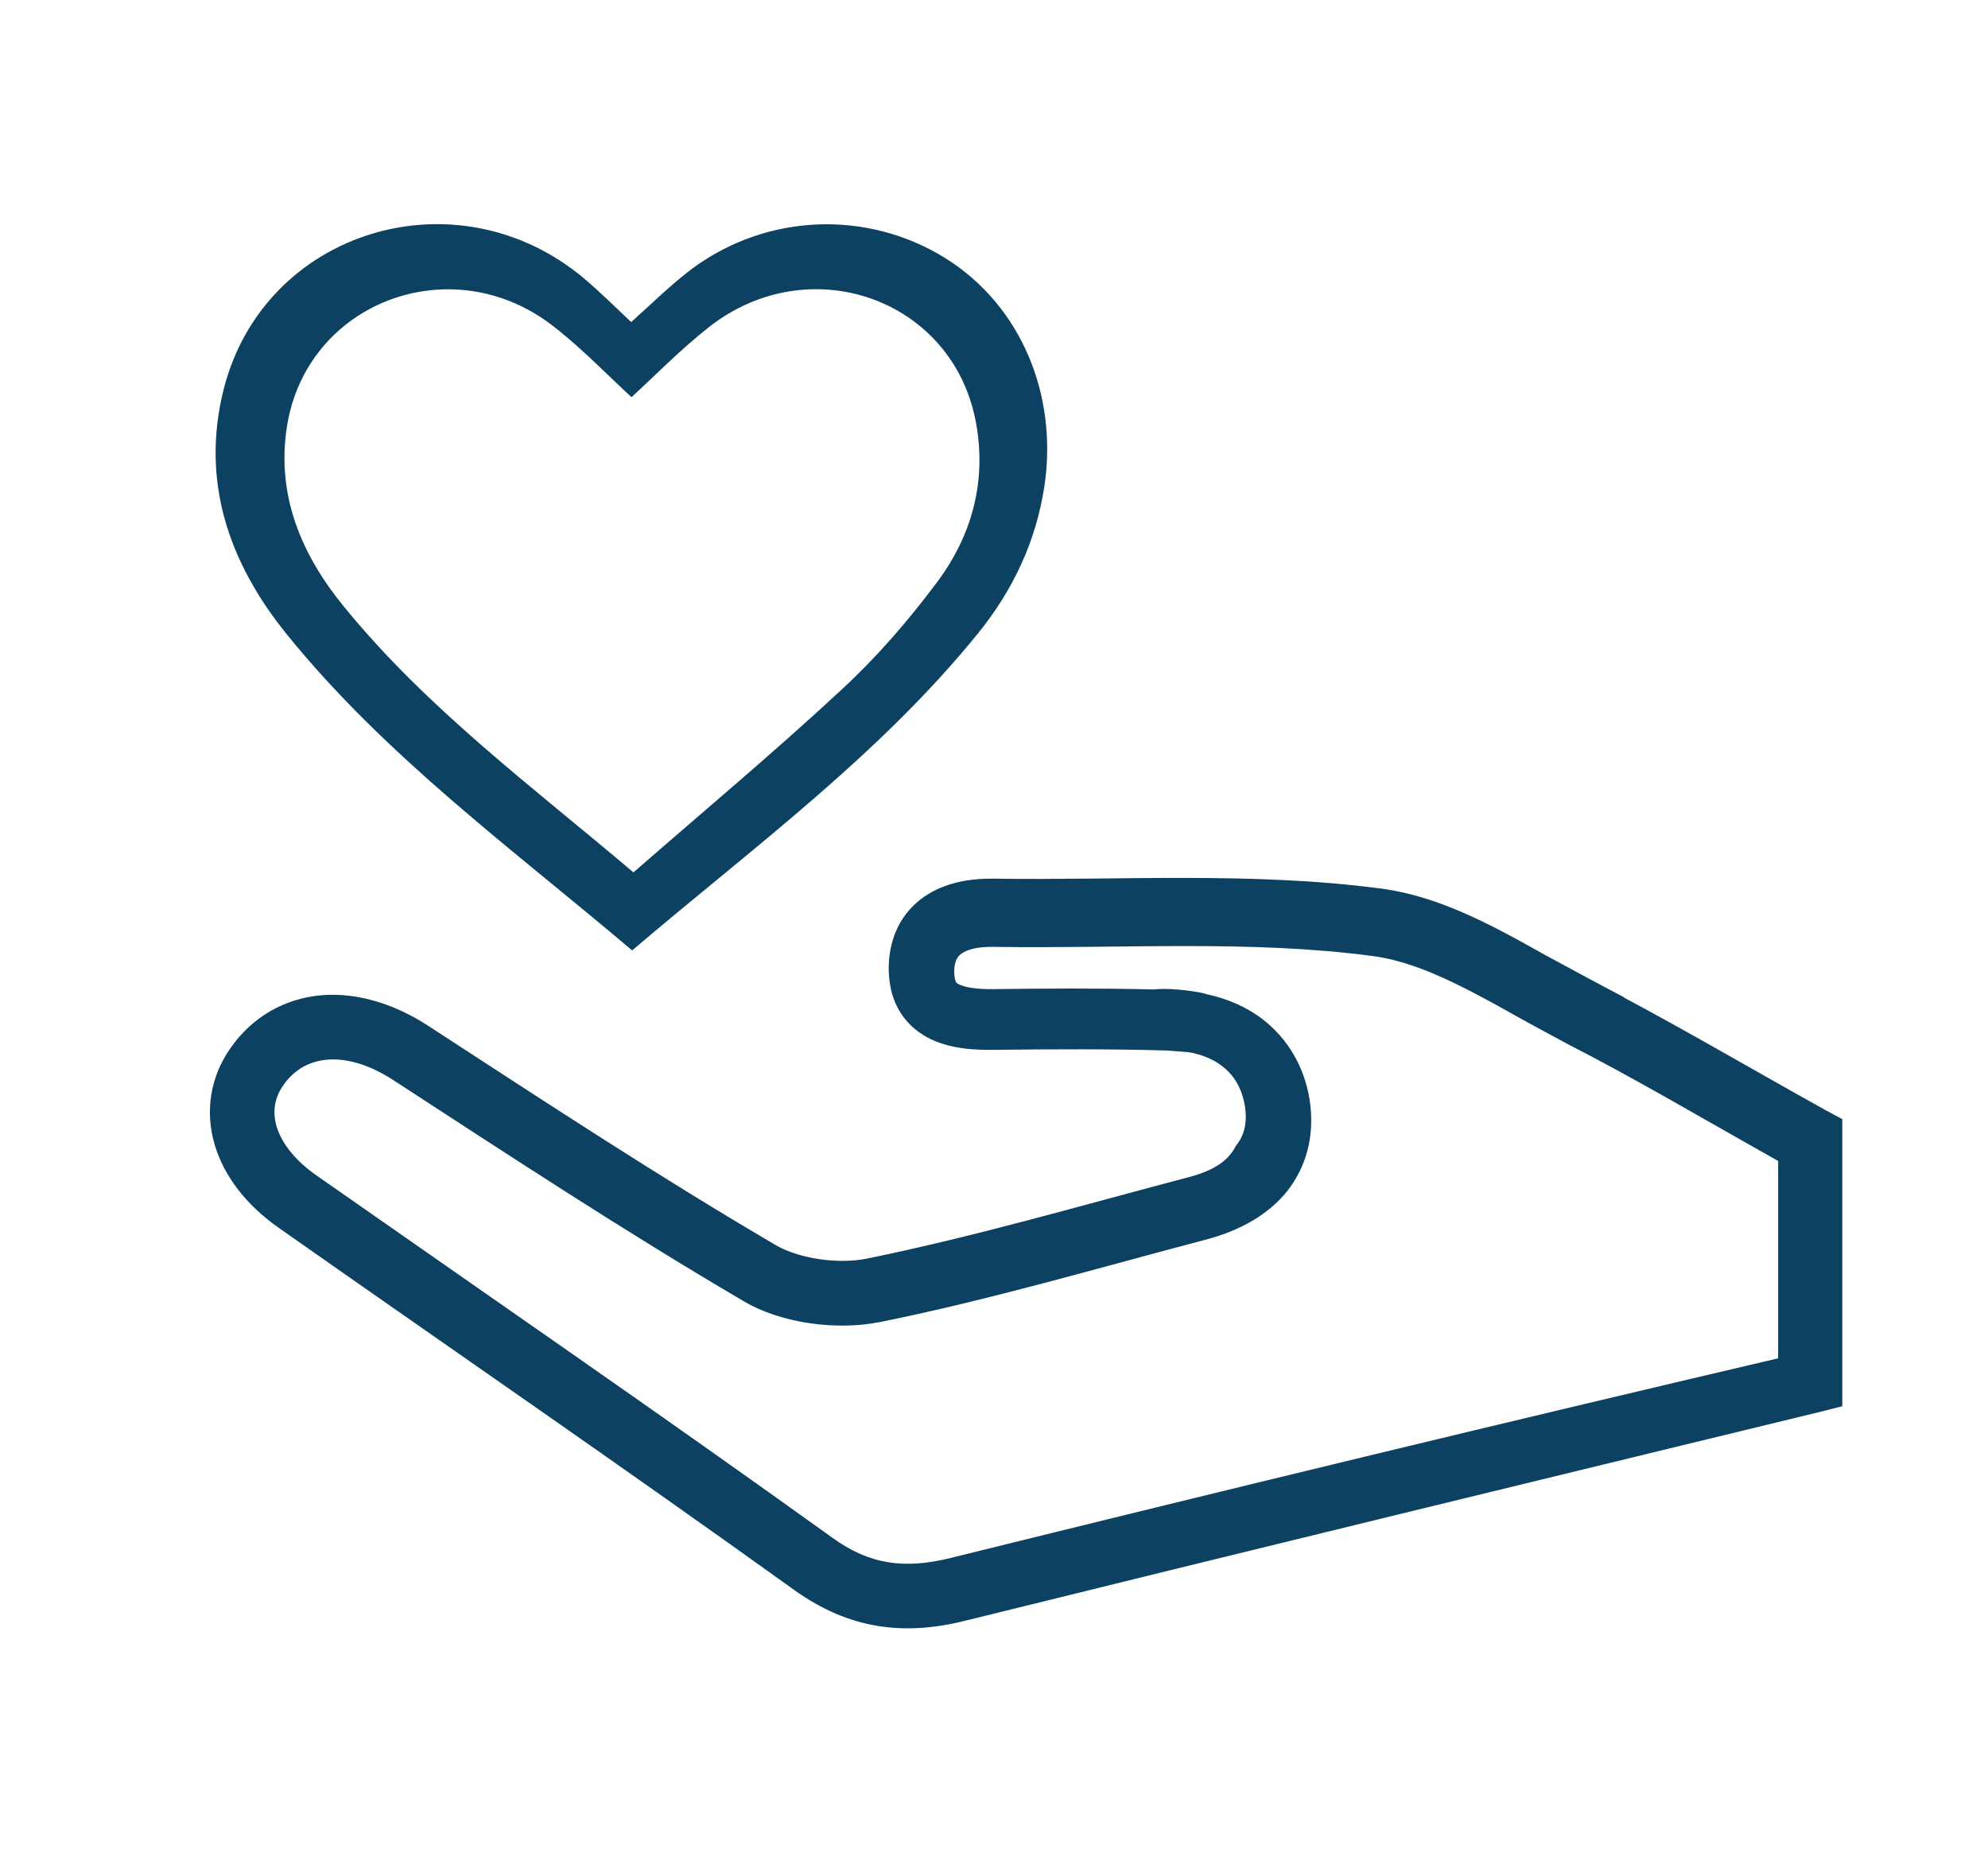 <?xml version="1.0" encoding="utf-8"?>
<!-- Generator: Adobe Illustrator 24.1.0, SVG Export Plug-In . SVG Version: 6.00 Build 0)  -->
<svg version="1.1" id="Layer_1" xmlns="http://www.w3.org/2000/svg" xmlns:xlink="http://www.w3.org/1999/xlink" x="0px" y="0px"
	 viewBox="0 0 61.67 57.47" style="enable-background:new 0 0 61.67 57.47;" xml:space="preserve">
<style type="text/css">
	.st0{filter:url(#Adobe_OpacityMaskFilter);}
	.st1{mask:url(#SVGID_1_);}
	.st2{clip-path:url(#SVGID_3_);fill:#FFFFFF;}
	.st3{clip-path:url(#SVGID_3_);}
	.st4{clip-path:url(#SVGID_5_);}
	.st5{clip-path:url(#SVGID_3_);fill:#0D4060;}
	.st6{filter:url(#Adobe_OpacityMaskFilter_1_);}
	.st7{clip-path:url(#SVGID_7_);fill:#FFFFFF;}
	.st8{filter:url(#Adobe_OpacityMaskFilter_2_);}
	.st9{clip-path:url(#SVGID_3_);mask:url(#SVGID_8_);}
	.st10{clip-path:url(#SVGID_3_);fill:#FFD943;}
	.st11{clip-path:url(#SVGID_3_);fill:#FFAC10;}
	.st12{clip-path:url(#SVGID_3_);fill:#0D4161;}
	.st13{clip-path:url(#SVGID_3_);fill:#F5F5F5;}
	.st14{clip-path:url(#SVGID_28_);fill:#0D4161;}
	.st15{clip-path:url(#SVGID_3_);fill:#0D3F60;}
	.st16{clip-path:url(#SVGID_30_);fill:#0D3F60;}
	.st17{clip-path:url(#SVGID_36_);fill:#0D4161;}
	.st18{clip-path:url(#SVGID_38_);fill:#0D4161;}
	.st19{clip-path:url(#SVGID_40_);fill:#FFFFFF;}
	.st20{fill:#0D4161;}
	.st21{fill:#FFFFFF;}
	.st22{clip-path:url(#SVGID_42_);fill:#FFFFFF;}
	.st23{fill:none;stroke:#0D4161;stroke-width:2.741;stroke-miterlimit:10;}
	.st24{fill:none;stroke:#0D4161;stroke-width:2.245;stroke-miterlimit:10;}
	.st25{fill:none;stroke:#0D4161;stroke-width:2.5;stroke-linecap:round;stroke-miterlimit:10;}
	.st26{fill:#0D3F60;}
	.st27{fill:none;stroke:#0D3F60;stroke-width:1.908;stroke-miterlimit:10;}
</style>
<defs>
	<filter id="Adobe_OpacityMaskFilter" filterUnits="userSpaceOnUse" x="-33512.56" y="-32106.72" width="65536" height="65536">
		<feColorMatrix  type="matrix" values="1 0 0 0 0  0 1 0 0 0  0 0 1 0 0  0 0 0 1 0"/>
	</filter>
</defs>
<mask maskUnits="userSpaceOnUse" x="-33512.56" y="-32106.72" width="65536" height="65536" id="SVGID_1_">
</mask>
<g class="st1">
	<g>
		<defs>
			<rect id="SVGID_2_" x="-33512.56" y="-32106.72" width="65536" height="65536"/>
		</defs>
		<clipPath id="SVGID_3_">
			<use xlink:href="#SVGID_2_"  style="overflow:visible;"/>
		</clipPath>
		<defs>
			
				<filter id="Adobe_OpacityMaskFilter_1_" filterUnits="userSpaceOnUse" x="-33512.56" y="-32106.72" width="65536" height="65536">
				<feColorMatrix  type="matrix" values="1 0 0 0 0  0 1 0 0 0  0 0 1 0 0  0 0 0 1 0"/>
			</filter>
		</defs>
		<mask maskUnits="userSpaceOnUse" x="-33512.56" y="-32106.72" width="65536" height="65536" id="SVGID_1_">
		</mask>
		<g class="st3">
			<g>
				<defs>
					<rect id="SVGID_9_" x="-33512.56" y="-32106.72" width="65536" height="65536"/>
				</defs>
				<clipPath id="SVGID_5_">
					<use xlink:href="#SVGID_9_"  style="overflow:visible;"/>
				</clipPath>
			</g>
		</g>
	</g>
</g>
<path class="st20" d="M36.89,36.51c-3.38,0.89-6.66,1.85-10,2.53c-0.89,0.18-2.1,0-2.81-0.41l0,0l0,0l0,0l0,0
	c-3.67-2.15-7.21-4.48-10.81-6.82l0,0c-1.05-0.68-2.2-1.03-3.3-0.94c-1.12,0.1-2.13,0.65-2.82,1.64c-0.64,0.91-0.79,1.98-0.49,3
	c0.3,1,1,1.88,1.98,2.57h0h0l0,0h0c5.34,3.75,10.71,7.44,16,11.24l0,0c1.72,1.23,3.43,1.43,5.35,0.94l0,0
	c8.73-2.16,17.47-4.28,26.4-6.45l0.76-0.19v-0.79c0-0.01,0-0.01,0-0.02s0-0.01,0-0.02s0-0.01,0-0.01s0-0.01,0-0.02
	c0-0.01,0-0.01,0-0.02s0-0.01,0-0.02s0-0.01,0-0.02s0-0.01,0-0.02c0,0,0-0.01,0-0.01s0-0.01,0-0.02s0-0.01,0-0.02s0-0.01,0-0.02
	s0-0.01,0-0.02s0-0.01,0-0.01c0-0.01,0-0.01,0-0.02s0-0.01,0-0.02s0-0.01,0-0.02s0-0.01,0-0.02s0-0.01,0-0.02s0-0.01,0-0.01
	s0-0.01,0-0.02s0-0.01,0-0.02c0-0.01,0-0.01,0-0.02s0-0.01,0-0.02s0-0.01,0-0.02s0-0.01,0-0.01s0-0.01,0-0.02c0,0,0-0.01,0-0.01
	s0-0.01,0-0.02s0-0.01,0-0.02s0-0.01,0-0.02c0,0,0-0.01,0-0.02c0-0.01,0-0.01,0-0.01c0-0.01,0-0.01,0-0.02s0-0.01,0-0.02
	s0-0.01,0-0.02s0-0.01,0-0.02s0-0.01,0-0.02s0-0.01,0-0.01s0-0.01,0-0.02s0-0.01,0-0.02c0-0.01,0-0.01,0-0.02s0-0.01,0-0.02
	s0-0.01,0-0.02c0,0,0-0.01,0-0.01c0-0.01,0-0.01,0-0.02c0-0.01,0-0.01,0-0.02s0-0.01,0-0.02s0-0.01,0-0.02c0-0.01,0-0.01,0-0.02
	s0-0.01,0-0.02s0-0.01,0-0.01c0-0.01,0-0.01,0-0.02s0-0.01,0-0.02s0-0.01,0-0.02s0-0.01,0-0.02s0-0.01,0-0.02s0-0.01,0-0.02
	s0-0.01,0-0.02c0,0,0-0.01,0-0.01s0-0.01,0-0.02c0-0.01,0-0.01,0-0.02s0-0.01,0-0.02s0-0.01,0-0.02s0-0.01,0-0.01
	c0-0.01,0-0.01,0-0.02s0-0.01,0-0.01s0-0.01,0-0.02s0-0.01,0-0.02c0-0.01,0-0.01,0-0.02s0-0.01,0-0.02s0-0.01,0-0.02
	c0,0,0-0.01,0-0.02c0-0.01,0-0.01,0-0.01c0-0.01,0-0.01,0-0.02s0-0.01,0-0.02s0-0.01,0-0.02s0-0.01,0-0.02s0-0.01,0-0.02
	s0-0.01,0-0.01c0-0.01,0-0.01,0-0.02c0,0,0-0.01,0-0.01s0-0.01,0-0.02s0-0.01,0-0.02c0-0.01,0-0.01,0-0.02s0-0.01,0-0.02
	s0-0.01,0-0.01c0-0.01,0-0.01,0-0.02s0-0.01,0-0.01s0-0.01,0-0.02s0-0.01,0-0.02c0-0.01,0-0.01,0-0.02s0-0.01,0-0.02s0-0.01,0-0.02
	c0,0,0-0.01,0-0.02c0-0.01,0-0.01,0-0.01c0-0.01,0-0.01,0-0.02s0-0.01,0-0.02s0-0.01,0-0.02s0-0.01,0-0.02s0-0.01,0-0.02
	s0-0.01,0-0.01c0-0.01,0-0.01,0-0.02c0,0,0-0.01,0-0.01s0-0.01,0-0.02s0-0.01,0-0.02c0-0.01,0-0.01,0-0.02s0-0.01,0-0.02
	s0-0.01,0-0.02c0,0,0-0.01,0-0.02s0-0.01,0-0.01s0-0.01,0-0.02s0-0.01,0-0.02c0-0.01,0-0.01,0-0.02s0-0.01,0-0.02s0-0.01,0-0.02
	s0-0.01,0-0.01c0-0.01,0-0.01,0-0.02c0-0.01,0-0.01,0-0.02s0-0.01,0-0.02s0-0.01,0-0.02c0-0.01,0-0.01,0-0.02s0-0.01,0-0.02
	s0-0.01,0-0.01c0-0.01,0-0.01,0-0.02c0-0.01,0-0.01,0-0.01s0-0.01,0-0.02s0-0.01,0-0.02s0-0.01,0-0.02c0-0.01,0-0.01,0-0.02
	s0-0.01,0-0.02c0,0,0-0.01,0-0.01s0-0.01,0-0.02c0-0.01,0-0.01,0-0.02s0-0.01,0-0.02s0-0.01,0-0.02s0-0.01,0-0.02
	c0-0.01,0-0.01,0-0.02s0-0.01,0-0.01s0-0.01,0-0.02s0-0.01,0-0.02c0-0.01,0-0.01,0-0.02s0-0.01,0-0.02s0-0.01,0-0.02
	c0,0,0-0.01,0-0.01s0-0.01,0-0.02c0-0.01,0-0.01,0-0.02s0-0.01,0-0.02s0-0.01,0-0.02s0-0.01,0-0.02c0-0.01,0-0.01,0-0.02
	s0-0.01,0-0.01s0-0.01,0-0.02s0-0.01,0-0.02s0-0.01,0-0.02s0-0.01,0-0.02s0-0.01,0-0.02s0-0.01,0-0.01s0-0.01,0-0.02s0-0.01,0-0.02
	s0-0.01,0-0.02s0-0.01,0-0.02s0-0.01,0-0.02c0,0,0-0.01,0-0.01s0-0.01,0-0.02c0-0.01,0-0.01,0-0.02s0-0.01,0-0.02s0-0.01,0-0.02
	s0-0.01,0-0.01c0-0.01,0-0.01,0-0.02c0-0.01,0-0.01,0-0.02s0-0.01,0-0.02s0-0.01,0-0.02s0-0.01,0-0.02s0-0.01,0-0.01
	c0-0.01,0-0.01,0-0.02c0-0.01,0-0.01,0-0.02s0-0.01,0-0.02s0-0.01,0-0.02s0-0.01,0-0.02s0-0.01,0-0.01s0-0.01,0-0.02s0-0.01,0-0.02
	c0-0.01,0-0.01,0-0.02s0-0.01,0-0.02s0-0.01,0-0.02c0,0,0-0.01,0-0.01s0-0.01,0-0.02s0-0.01,0-0.02s0-0.01,0-0.02s0-0.01,0-0.01
	c0-0.01,0-0.01,0-0.02c0-0.01,0-0.01,0-0.02s0-0.01,0-0.02s0-0.01,0-0.02s0-0.01,0-0.02c0,0,0-0.01,0-0.01s0-0.01,0-0.02
	s0-0.01,0-0.02s0-0.01,0-0.02c0,0,0-0.01,0-0.01s0-0.01,0-0.02c0-0.01,0-0.01,0-0.02s0-0.01,0-0.02s0-0.01,0-0.02s0-0.01,0-0.02
	c0,0,0-0.01,0-0.01s0-0.01,0-0.02s0-0.01,0-0.02s0-0.01,0-0.02c0,0,0-0.01,0-0.01s0-0.01,0-0.02s0-0.01,0-0.02s0-0.01,0-0.02
	s0-0.01,0-0.01s0-0.01,0-0.02s0-0.01,0-0.02s0-0.01,0-0.02s0-0.01,0-0.01s0-0.01,0-0.02s0-0.01,0-0.02s0-0.01,0-0.02s0-0.01,0-0.01
	c0-0.01,0-0.01,0-0.02s0-0.01,0-0.02s0-0.01,0-0.02s0-0.01,0-0.01c0-0.01,0-0.01,0-0.02s0-0.01,0-0.02s0-0.01,0-0.02s0-0.01,0-0.02
	c0,0,0-0.01,0-0.01s0-0.01,0-0.02s0-0.01,0-0.02s0-0.01,0-0.02c0,0,0-0.01,0-0.01s0-0.01,0-0.02s0-0.01,0-0.02s0-0.01,0-0.02
	s0-0.01,0-0.01c0-0.01,0-0.01,0-0.02s0-0.01,0-0.01c0-0.01,0-0.01,0-0.02s0-0.01,0-0.02s0-0.01,0-0.02s0-0.01,0-0.02
	c0,0,0-0.01,0-0.01s0-0.01,0-0.02s0-0.01,0-0.02c0,0,0-0.01,0-0.01s0-0.01,0-0.02s0-0.01,0-0.02s0-0.01,0-0.01c0-0.01,0-0.01,0-0.02
	s0-0.01,0-0.02s0-0.01,0-0.01c0-0.01,0-0.01,0-0.02s0-0.01,0-0.02s0-0.01,0-0.02s0-0.01,0-0.01s0-0.01,0-0.02c0,0,0-0.01,0-0.01
	c0,0,0-0.01,0-0.01s0-0.01,0-0.02s0-0.01,0-0.02s0-0.01,0-0.02c0,0,0-0.01,0-0.01s0-0.01,0-0.02s0-0.01,0-0.01c0-0.01,0-0.01,0-0.02
	c0,0,0-0.01,0-0.01s0-0.01,0-0.01s0-0.01,0-0.02s0-0.01,0-0.02c0,0,0-0.01,0-0.01s0-0.01,0-0.02s0-0.01,0-0.02s0-0.01,0-0.01
	c0-0.01,0-0.01,0-0.02s0-0.01,0-0.02s0-0.01,0-0.01c0,0,0-0.01,0-0.01s0-0.01,0-0.02s0-0.01,0-0.01c0,0,0-0.01,0-0.01s0-0.01,0-0.01
	c0-0.01,0-0.01,0-0.02c0,0,0-0.01,0-0.01s0-0.01,0-0.01s0-0.01,0-0.01c0-0.01,0-0.01,0-0.02c0,0,0-0.01,0-0.01s0-0.01,0-0.01
	s0-0.01,0-0.01s0-0.01,0-0.01c0-0.01,0-0.01,0-0.02c0,0,0-0.01,0-0.01s0-0.01,0-0.01s0-0.01,0-0.01c0-0.01,0-0.01,0-0.01
	c0-0.01,0-0.01,0-0.02c0,0,0-0.01,0-0.01c0,0,0-0.01,0-0.01s0-0.01,0-0.01c0,0,0-0.01,0-0.01s0-0.01,0-0.02c0,0,0-0.01,0-0.01
	s0-0.01,0-0.02s0-0.01,0-0.01s0-0.01,0-0.02s0-0.01,0-0.01s0-0.01,0-0.02c0,0,0-0.01,0-0.01s0-0.01,0-0.02c0,0,0-0.01,0-0.01
	c0,0,0-0.01,0-0.01c0,0,0-0.01,0-0.01s0-0.01,0-0.01c0-0.01,0-0.01,0-0.02s0-0.01,0-0.01s0-0.01,0-0.02c0,0,0-0.01,0-0.01
	s0-0.01,0-0.01c0-0.01,0-0.01,0-0.01c0-0.01,0-0.01,0-0.01s0-0.01,0-0.02c0,0,0-0.01,0-0.01s0-0.01,0-0.01c0-0.01,0-0.01,0-0.02
	s0-0.01,0-0.01c0-0.01,0-0.01,0-0.01c0-0.01,0-0.01,0-0.02s0-0.01,0-0.01s0-0.01,0-0.01c0-0.01,0-0.01,0-0.02c0,0,0-0.01,0-0.01
	c0-0.01,0-0.01,0-0.01c0-0.01,0-0.01,0-0.02c0,0,0-0.01,0-0.01s0-0.01,0-0.01s0-0.01,0-0.01c0-0.01,0-0.01,0-0.02c0,0,0-0.01,0-0.01
	s0-0.01,0-0.01s0-0.01,0-0.01c0-0.01,0-0.01,0-0.01c0,0,0-0.01,0-0.01c0,0,0-0.01,0-0.01s0-0.01,0-0.01c0,0,0-0.01,0-0.01
	c0-0.01,0-0.01,0-0.02c0,0,0-0.01,0-0.01c0,0,0-0.01,0-0.01c0-0.01,0-0.01,0-0.01s0-0.01,0-0.01s0-0.01,0-0.01c0,0,0-0.01,0-0.01
	c0-0.01,0-0.01,0-0.02c0,0,0-0.01,0-0.01c0,0,0-0.01,0-0.01c0,0,0-0.01,0-0.01s0-0.01,0-0.01s0-0.01,0-0.01c0,0,0-0.01,0-0.01
	s0-0.01,0-0.01s0-0.01,0-0.01s0-0.01,0-0.01s0-0.01,0-0.01c0-0.01,0-0.01,0-0.01c0-0.01,0-0.01,0-0.01c0-0.01,0-0.01,0-0.01
	c0,0,0-0.01,0-0.01c0-0.01,0-0.01,0-0.01c0-0.01,0-0.01,0-0.01c0-0.01,0-0.01,0-0.01s0-0.01,0-0.01c0-0.01,0-0.01,0-0.01
	s0-0.01,0-0.01s0-0.01,0-0.01s0-0.01,0-0.01c0,0,0-0.01,0-0.01c0,0,0-0.01,0-0.01c0,0,0-0.01,0-0.01c0-0.01,0-0.01,0-0.01
	c0-0.01,0-0.01,0-0.01c0-0.01,0-0.01,0-0.01s0-0.01,0-0.01s0-0.01,0-0.01c0,0,0-0.01,0-0.01c0,0,0-0.01,0-0.01c0-0.01,0-0.01,0-0.01
	c0-0.01,0-0.01,0-0.01s0-0.01,0-0.01c0,0,0-0.01,0-0.01c0,0,0-0.01,0-0.01c0-0.01,0-0.01,0-0.01c0-0.01,0-0.01,0-0.01
	c0,0,0-0.01,0-0.01c0,0,0-0.01,0-0.01c0,0,0-0.01,0-0.01c0-0.01,0-0.01,0-0.01c0,0,0-0.01,0-0.01c0-0.01,0-0.01,0-0.01
	c0-0.01,0-0.01,0-0.01c0,0,0-0.01,0-0.01c0,0,0-0.01,0-0.01c0-0.01,0-0.01,0-0.01c0,0,0-0.01,0-0.01c0-0.01,0-0.01,0-0.01
	c0-0.01,0-0.01,0-0.01c0,0,0-0.01,0-0.01c0,0,0-0.01,0-0.01c0,0,0-0.01,0-0.01c0,0,0-0.01,0-0.01c0-0.01,0-0.01,0-0.01
	c0,0,0-0.01,0-0.01c0-0.01,0-0.01,0-0.01c0,0,0-0.01,0-0.01c0-0.01,0-0.01,0-0.01c0,0,0-0.01,0-0.01c0-0.01,0-0.01,0-0.01
	c0,0,0-0.01,0-0.01c0-0.01,0-0.01,0-0.01c0,0,0-0.01,0-0.01c0-0.01,0-0.01,0-0.01c0,0,0-0.01,0-0.01c0-0.01,0-0.01,0-0.01
	c0,0,0-0.01,0-0.01c0-0.01,0-0.01,0-0.01c0-0.01,0-0.01,0-0.01c0,0,0-0.01,0-0.01c0-0.01,0-0.01,0-0.01c0,0,0-0.01,0-0.01
	c0,0,0-0.01,0-0.01c0-0.01,0-0.01,0-0.01c0,0,0-0.01,0-0.01c0,0,0-0.01,0-0.01c0-0.01,0-0.01,0-0.01c0,0,0-0.01,0-0.01
	c0,0,0-0.01,0-0.01c0-0.01,0-0.01,0-0.01c0,0,0-0.01,0-0.01c0,0,0-0.01,0-0.01c0,0,0-0.01,0-0.01c0-0.01,0-0.01,0-0.01
	c0,0,0-0.01,0-0.01c0,0,0-0.01,0-0.01s0-0.01,0-0.01c0-0.01,0-0.01,0-0.01c0-0.01,0-0.01,0-0.01c0,0,0-0.01,0-0.01
	c0,0,0-0.01,0-0.01c0,0,0-0.01,0-0.01c0,0,0-0.01,0-0.01c0,0,0-0.01,0-0.01c0-0.01,0-0.01,0-0.01c0-0.01,0-0.01,0-0.01
	c0-0.01,0-0.01,0-0.01c0-0.01,0-0.01,0-0.01c0,0,0-0.01,0-0.01c0,0,0-0.01,0-0.01c0,0,0-0.01,0-0.01c0,0,0-0.01,0-0.01
	c0,0,0-0.01,0-0.01c0,0,0-0.01,0-0.01c0,0,0-0.01,0-0.01c0,0,0-0.01,0-0.01c0,0,0-0.01,0-0.01c0,0,0-0.01,0-0.01c0,0,0-0.01,0-0.01
	c0-0.01,0-0.01,0-0.01c0-0.01,0-0.01,0-0.01c0-0.01,0-0.01,0-0.01c0,0,0-0.01,0-0.01c0,0,0-0.01,0-0.01c0,0,0-0.01,0-0.01
	c0,0,0-0.01,0-0.01c0,0,0-0.01,0-0.01c0-0.01,0-0.01,0-0.01c0-0.01,0-0.01,0-0.01c0,0,0-0.01,0-0.01c0,0,0-0.01,0-0.01
	c0,0,0-0.01,0-0.01c0-0.01,0-0.01,0-0.01c0,0,0-0.01,0-0.01c0,0,0-0.01,0-0.01c0,0,0-0.01,0-0.01c0-0.01,0-0.01,0-0.01
	c0,0,0-0.01,0-0.01c0,0,0-0.01,0-0.01c0,0,0-0.01,0-0.01c0,0,0-0.01,0-0.01c0,0,0-0.01,0-0.01c0-0.01,0-0.01,0-0.01
	c0,0,0-0.01,0-0.01c0,0,0-0.01,0-0.01c0,0,0-0.01,0-0.01c0,0,0-0.01,0-0.01c0-0.01,0-0.01,0-0.01c0,0,0-0.01,0-0.01
	c0,0,0-0.01,0-0.01c0,0,0-0.01,0-0.01c0,0,0-0.01,0-0.01c0,0,0-0.01,0-0.01c0,0,0-0.01,0-0.01c0,0,0-0.01,0-0.01c0,0,0-0.01,0-0.01
	c0,0,0-0.01,0-0.01c0-0.01,0-0.01,0-0.01c0,0,0-0.01,0-0.01c0,0,0-0.01,0-0.01c0,0,0-0.01,0-0.01v-0.59l-0.52-0.28
	c-2.23-1.24-4.24-2.42-6.25-3.49l0-0.01c-0.5-0.26-1.86-0.99-2.39-1.28c-0.52-0.29-1.07-0.6-1.62-0.88c-1.1-0.56-2.3-1.06-3.59-1.22
	v0c-3.97-0.52-8.12-0.24-11.95-0.3c0,0,0,0,0,0c0,0,0,0,0,0v0c-0.74-0.01-1.52,0.12-2.16,0.56c-0.69,0.48-1.07,1.22-1.1,2.13v0l0,0
	c-0.01,0.48,0.07,0.94,0.29,1.34c0.22,0.41,0.55,0.7,0.9,0.89c0.66,0.36,1.46,0.4,2.08,0.39h0c1.78-0.02,3.56-0.03,5.33,0.02
	l0.68,0.05c0.49,0.08,0.86,0.26,1.13,0.49c0.35,0.29,0.58,0.72,0.65,1.27h0c0.06,0.5-0.06,0.87-0.3,1.16
	C38.11,36,37.65,36.31,36.89,36.51 M40.65,34.29c-0.12-1.02-0.58-1.91-1.34-2.56c-0.53-0.45-1.19-0.75-1.92-0.9l0-0.01
	c0,0-0.87-0.2-1.61-0.13c0,0,0,0,0,0c-1.65-0.04-3.3-0.03-4.93-0.01c-0.58,0.01-0.93-0.06-1.11-0.15c-0.06-0.03-0.08-0.06-0.09-0.08
	c-0.01-0.03-0.05-0.12-0.05-0.33c0.01-0.34,0.12-0.47,0.24-0.55c0.16-0.11,0.47-0.21,0.98-0.2h0c4.07,0.06,7.91-0.22,11.73,0.28l0,0
	l0,0l0,0h0c0.95,0.12,1.92,0.51,2.94,1.03c0.51,0.26,1.02,0.54,1.55,0.84c0.34,0.19,1.02,0.56,1.6,0.87l0,0
	c2.11,1.08,4.13,2.28,6.52,3.62c0,0,0,0.01,0,0.01c0,0.01,0,0.01,0,0.01c0,0.01,0,0.01,0,0.01c0,0.01,0,0.01,0,0.01
	c0,0.01,0,0.01,0,0.01c0,0.01,0,0.01,0,0.01c0,0.01,0,0.01,0,0.01c0,0.01,0,0.01,0,0.01c0,0,0,0.01,0,0.01c0,0,0,0.01,0,0.01
	c0,0,0,0.01,0,0.01c0,0,0,0.01,0,0.01c0,0,0,0.01,0,0.01c0,0,0,0.01,0,0.01c0,0.01,0,0.01,0,0.01c0,0.01,0,0.01,0,0.01
	c0,0.01,0,0.01,0,0.01c0,0,0,0.01,0,0.01c0,0,0,0.01,0,0.01s0,0.01,0,0.01c0,0.01,0,0.01,0,0.01c0,0.01,0,0.01,0,0.01
	c0,0,0,0.01,0,0.01c0,0,0,0.01,0,0.01c0,0.01,0,0.01,0,0.01c0,0.01,0,0.01,0,0.01c0,0,0,0.01,0,0.01c0,0,0,0.01,0,0.01
	c0,0.01,0,0.01,0,0.01c0,0,0,0.01,0,0.01c0,0,0,0.01,0,0.01c0,0.01,0,0.01,0,0.01c0,0,0,0.01,0,0.01c0,0,0,0.01,0,0.01
	c0,0.01,0,0.01,0,0.01c0,0,0,0.01,0,0.01c0,0.01,0,0.01,0,0.01c0,0,0,0.01,0,0.01c0,0,0,0.01,0,0.01c0,0.01,0,0.01,0,0.01
	c0,0,0,0.01,0,0.01c0,0.01,0,0.01,0,0.01c0,0,0,0.01,0,0.01c0,0.01,0,0.01,0,0.01c0,0,0,0.01,0,0.01c0,0.01,0,0.01,0,0.01
	c0,0,0,0.01,0,0.01c0,0.01,0,0.01,0,0.01c0,0,0,0.01,0,0.01c0,0.01,0,0.01,0,0.01c0,0,0,0.01,0,0.01c0,0.01,0,0.01,0,0.01
	c0,0,0,0.01,0,0.01c0,0.01,0,0.01,0,0.01c0,0.01,0,0.01,0,0.01c0,0,0,0.01,0,0.01c0,0.01,0,0.01,0,0.01c0,0,0,0.01,0,0.01
	c0,0,0,0.01,0,0.01c0,0.01,0,0.01,0,0.01c0,0,0,0.01,0,0.01c0,0,0,0.01,0,0.01c0,0.01,0,0.01,0,0.01c0,0,0,0.01,0,0.01
	c0,0,0,0.01,0,0.01c0,0.01,0,0.01,0,0.01c0,0,0,0.01,0,0.01c0,0,0,0.01,0,0.01c0,0.01,0,0.01,0,0.01c0,0.01,0,0.01,0,0.01
	c0,0,0,0.01,0,0.01c0,0,0,0.01,0,0.01c0,0,0,0.01,0,0.01c0,0.01,0,0.01,0,0.01s0,0.01,0,0.01c0,0,0,0.01,0,0.01c0,0,0,0.01,0,0.01
	c0,0.01,0,0.01,0,0.01c0,0.01,0,0.01,0,0.01s0,0.01,0,0.01s0,0.01,0,0.01c0,0,0,0.01,0,0.01c0,0,0,0.01,0,0.01c0,0,0,0.01,0,0.01
	c0,0.01,0,0.01,0,0.01c0,0.01,0,0.01,0,0.01c0,0.01,0,0.01,0,0.01s0,0.01,0,0.01s0,0.01,0,0.01s0,0.01,0,0.01c0,0,0,0.01,0,0.01
	s0,0.01,0,0.01c0,0,0,0.01,0,0.01c0,0,0,0.01,0,0.01c0,0,0,0.01,0,0.01c0,0,0,0.01,0,0.01c0,0,0,0.01,0,0.01c0,0,0,0.01,0,0.01
	c0,0,0,0.01,0,0.01s0,0.01,0,0.01s0,0.01,0,0.01s0,0.01,0,0.01s0,0.01,0,0.01c0,0.01,0,0.01,0,0.01s0,0.01,0,0.01s0,0.01,0,0.01
	c0,0,0,0.01,0,0.01c0,0.01,0,0.01,0,0.01c0,0.01,0,0.01,0,0.02c0,0,0,0.01,0,0.01c0,0,0,0.01,0,0.01s0,0.01,0,0.01s0,0.01,0,0.01
	c0,0,0,0.01,0,0.01c0,0.01,0,0.01,0,0.01c0,0.01,0,0.01,0,0.02c0,0,0,0.01,0,0.01c0,0.01,0,0.01,0,0.01s0,0.01,0,0.01
	c0,0.01,0,0.01,0,0.01c0,0.01,0,0.01,0,0.01c0,0,0,0.01,0,0.01s0,0.01,0,0.01s0,0.01,0,0.01c0,0.01,0,0.01,0,0.02c0,0,0,0.01,0,0.01
	s0,0.01,0,0.01s0,0.01,0,0.01c0,0.01,0,0.01,0,0.02c0,0,0,0.01,0,0.01c0,0,0,0.01,0,0.01c0,0.01,0,0.01,0,0.02c0,0,0,0.01,0,0.01
	s0,0.01,0,0.01s0,0.01,0,0.02c0,0,0,0.01,0,0.01c0,0,0,0.01,0,0.01s0,0.01,0,0.02c0,0,0,0.01,0,0.01s0,0.01,0,0.01
	c0,0.01,0,0.01,0,0.02s0,0.01,0,0.01c0,0,0,0.01,0,0.01c0,0,0,0.01,0,0.01s0,0.01,0,0.01c0,0.01,0,0.01,0,0.02s0,0.01,0,0.01
	s0,0.01,0,0.02c0,0,0,0.01,0,0.01s0,0.01,0,0.01c0,0.01,0,0.01,0,0.01c0,0.01,0,0.01,0,0.01c0,0.01,0,0.01,0,0.02s0,0.01,0,0.01
	c0,0.01,0,0.01,0,0.02s0,0.01,0,0.01s0,0.01,0,0.02s0,0.01,0,0.01s0,0.01,0,0.02s0,0.01,0,0.01c0,0.01,0,0.01,0,0.02s0,0.01,0,0.01
	c0,0,0,0.01,0,0.01s0,0.01,0,0.01c0,0.01,0,0.01,0,0.01c0,0.01,0,0.01,0,0.02c0,0,0,0.01,0,0.01c0,0,0,0.01,0,0.01s0,0.01,0,0.01
	s0,0.01,0,0.01c0,0.01,0,0.01,0,0.02c0,0,0,0.01,0,0.01s0,0.01,0,0.01s0,0.01,0,0.01s0,0.01,0,0.01c0,0.01,0,0.01,0,0.02
	c0,0,0,0.01,0,0.01s0,0.01,0,0.01s0,0.01,0,0.01c0,0.01,0,0.01,0,0.02c0,0,0,0.01,0,0.01s0,0.01,0,0.01c0,0.01,0,0.01,0,0.01
	s0,0.01,0,0.02s0,0.01,0,0.01c0,0,0,0.01,0,0.01s0,0.01,0,0.02s0,0.01,0,0.02c0,0,0,0.01,0,0.01s0,0.01,0,0.02s0,0.01,0,0.02
	s0,0.01,0,0.01c0,0.01,0,0.01,0,0.02s0,0.01,0,0.02s0,0.01,0,0.01s0,0.01,0,0.01c0,0.01,0,0.01,0,0.02c0,0,0,0.01,0,0.01
	s0,0.01,0,0.02s0,0.01,0,0.01c0,0.01,0,0.01,0,0.02s0,0.01,0,0.02s0,0.01,0,0.02s0,0.01,0,0.01c0,0.01,0,0.01,0,0.01
	c0,0.01,0,0.01,0,0.02s0,0.01,0,0.01s0,0.01,0,0.02s0,0.01,0,0.02s0,0.01,0,0.02c0,0,0,0.01,0,0.01s0,0.01,0,0.02s0,0.01,0,0.02
	c0,0,0,0.01,0,0.01s0,0.01,0,0.02s0,0.01,0,0.02s0,0.01,0,0.01c0,0.01,0,0.01,0,0.02s0,0.01,0,0.02s0,0.01,0,0.01
	c0,0.01,0,0.01,0,0.02s0,0.01,0,0.02s0,0.01,0,0.02s0,0.01,0,0.02c0,0,0,0.01,0,0.01s0,0.01,0,0.02c0,0,0,0.01,0,0.01s0,0.01,0,0.02
	s0,0.01,0,0.02s0,0.01,0,0.02s0,0.01,0,0.01c0,0.01,0,0.01,0,0.02s0,0.01,0,0.02s0,0.01,0,0.02s0,0.01,0,0.01c0,0.01,0,0.01,0,0.02
	s0,0.01,0,0.02s0,0.01,0,0.02s0,0.01,0,0.02c0,0,0,0.01,0,0.01s0,0.01,0,0.02s0,0.01,0,0.02s0,0.01,0,0.02c0,0,0,0.01,0,0.01
	s0,0.01,0,0.02s0,0.01,0,0.02s0,0.01,0,0.02s0,0.01,0,0.01s0,0.01,0,0.02s0,0.01,0,0.02s0,0.01,0,0.02s0,0.01,0,0.01s0,0.01,0,0.02
	s0,0.01,0,0.02s0,0.01,0,0.02s0,0.01,0,0.01c0,0.01,0,0.01,0,0.02s0,0.01,0,0.02s0,0.01,0,0.02s0,0.01,0,0.01c0,0.01,0,0.01,0,0.02
	s0,0.01,0,0.02s0,0.01,0,0.02s0,0.01,0,0.02c0,0,0,0.01,0,0.02s0,0.01,0,0.01c0,0.01,0,0.01,0,0.02s0,0.01,0,0.02s0,0.01,0,0.02
	s0,0.01,0,0.01c0,0.01,0,0.01,0,0.02s0,0.01,0,0.02s0,0.01,0,0.02s0,0.01,0,0.02c0,0,0,0.01,0,0.02c0,0.01,0,0.01,0,0.01
	s0,0.01,0,0.02s0,0.01,0,0.02s0,0.01,0,0.02s0,0.01,0,0.01c0,0.01,0,0.01,0,0.02s0,0.01,0,0.02s0,0.01,0,0.02c0,0.01,0,0.01,0,0.02
	s0,0.01,0,0.02s0,0.01,0,0.01s0,0.01,0,0.02s0,0.01,0,0.02s0,0.01,0,0.02s0,0.01,0,0.02c0,0.01,0,0.01,0,0.02c0,0,0,0.01,0,0.01
	s0,0.01,0,0.02s0,0.01,0,0.02s0,0.01,0,0.02s0,0.01,0,0.02c0,0.01,0,0.01,0,0.02c0,0,0,0.01,0,0.01s0,0.01,0,0.02s0,0.01,0,0.02
	s0,0.01,0,0.02c0,0.01,0,0.01,0,0.02s0,0.01,0,0.01c0,0.01,0,0.01,0,0.02s0,0.01,0,0.02s0,0.01,0,0.02s0,0.01,0,0.02s0,0.01,0,0.02
	s0,0.01,0,0.01s0,0.01,0,0.02s0,0.01,0,0.02s0,0.01,0,0.02s0,0.01,0,0.02s0,0.01,0,0.02s0,0.01,0,0.01s0,0.01,0,0.02
	c0,0.01,0,0.01,0,0.02s0,0.01,0,0.02s0,0.01,0,0.02s0,0.01,0,0.02c0,0,0,0.01,0,0.02s0,0.01,0,0.01c0,0.01,0,0.01,0,0.02
	s0,0.01,0,0.02s0,0.01,0,0.02c0,0.01,0,0.01,0,0.02s0,0.01,0,0.02s0,0.01,0,0.01s0,0.01,0,0.02c0,0.01,0,0.01,0,0.02s0,0.01,0,0.02
	s0,0.01,0,0.02s0,0.01,0,0.02c0,0.01,0,0.01,0,0.02s0,0.01,0,0.01c0,0.01,0,0.01,0,0.02s0,0.01,0,0.02c0,0.01,0,0.01,0,0.02
	s0,0.01,0,0.02s0,0.01,0,0.02s0,0.01,0,0.01c0,0.01,0,0.01,0,0.02c0,0,0,0.01,0,0.01s0,0.01,0,0.02s0,0.01,0,0.02
	c0,0.01,0,0.01,0,0.02s0,0.01,0,0.02s0,0.01,0,0.02c0,0,0,0.01,0,0.02c0,0.01,0,0.01,0,0.01s0,0.01,0,0.02s0,0.01,0,0.02
	s0,0.01,0,0.02c0,0.01,0,0.01,0,0.02s0,0.01,0,0.02s0,0.01,0,0.01s0,0.01,0,0.02c0,0.01,0,0.01,0,0.02s0,0.01,0,0.02s0,0.01,0,0.02
	c0,0.01,0,0.01,0,0.02s0,0.01,0,0.02s0,0.01,0,0.01c0,0.01,0,0.01,0,0.02c0,0.01,0,0.01,0,0.01s0,0.01,0,0.02s0,0.01,0,0.02
	s0,0.01,0,0.02s0,0.01,0,0.02s0,0.01,0,0.02c0,0,0,0.01,0,0.01c0,0.01,0,0.01,0,0.02c0,0.01,0,0.01,0,0.02s0,0.01,0,0.02
	s0,0.01,0,0.02c0,0.01,0,0.01,0,0.02s0,0.01,0,0.02s0,0.01,0,0.01s0,0.01,0,0.02c0,0,0,0.01,0,0.01s0,0.01,0,0.02s0,0.01,0,0.02
	c0,0.01,0,0.01,0,0.02s0,0.01,0,0.02s0,0.01,0,0.01c0,0.01,0,0.01,0,0.02c0,0.01,0,0.01,0,0.01s0,0.01,0,0.02s0,0.01,0,0.02
	s0,0.01,0,0.02s0,0.01,0,0.02s0,0.01,0,0.02c0,0,0,0.01,0,0.01c0,0.01,0,0.01,0,0.02c0,0.01,0,0.01,0,0.02s0,0.01,0,0.02
	s0,0.01,0,0.02c0,0.01,0,0.01,0,0.02s0,0.01,0,0.02s0,0.01,0,0.01s0,0.01,0,0.02c0,0,0,0.01,0,0.01s0,0.01,0,0.02s0,0.01,0,0.02
	s0,0.01,0,0.02c0,0.01,0,0.01,0,0.02s0,0.01,0,0.01c0,0.01,0,0.01,0,0.02s0,0.01,0,0.02s0,0.01,0,0.02s0,0.01,0,0.02s0,0.01,0,0.02
	s0,0.01,0,0.02s0,0.01,0,0.02c0,0,0,0,0,0C46.5,44.16,38,46.22,29.51,48.32l0,0l0,0c-1.44,0.36-2.53,0.22-3.7-0.63h0
	c-5.3-3.81-10.69-7.52-16.02-11.25l0,0c-0.69-0.49-1.07-1.03-1.21-1.5c-0.13-0.45-0.07-0.88,0.21-1.28l0,0
	c0.34-0.49,0.81-0.74,1.35-0.79c0.56-0.05,1.27,0.12,2.04,0.62l0,0l0,0l0,0l0,0c3.57,2.32,7.17,4.69,10.89,6.87l0,0c0,0,0,0,0,0
	s0,0,0,0l0,0c1.18,0.7,2.91,0.91,4.21,0.65l0.01,0l0,0l0,0l0,0c3.42-0.69,6.81-1.69,10.12-2.56l0,0c1.03-0.27,1.92-0.76,2.51-1.49
	C40.52,36.2,40.76,35.28,40.65,34.29"/>
<g>
	<path class="st20" d="M19.61,29.48c-3.73-3.16-7.65-6.02-10.71-9.8c-1.8-2.22-2.68-4.75-1.96-7.61c1.25-4.93,7.22-6.75,11.17-3.44
		c0.51,0.43,0.99,0.91,1.47,1.36c0.64-0.57,1.24-1.17,1.91-1.67c2.33-1.71,5.43-1.81,7.84-0.31c2.33,1.46,3.49,4.21,3.07,7.06
		c-0.26,1.72-0.97,3.22-2.04,4.55C27.28,23.43,23.34,26.3,19.61,29.48z M19.59,12.32c-0.72-0.66-1.53-1.51-2.45-2.22
		c-3.15-2.43-7.64-0.72-8.24,3.14c-0.33,2.13,0.45,3.97,1.78,5.59c2.57,3.15,5.82,5.56,8.97,8.23c2.18-1.9,4.38-3.74,6.48-5.69
		c1.06-0.98,2.03-2.1,2.9-3.26c1.12-1.47,1.59-3.19,1.24-5.03C29.55,9.27,25.12,7.7,22,10.14C21.11,10.84,20.31,11.66,19.59,12.32z"
		/>
</g>
</svg>

